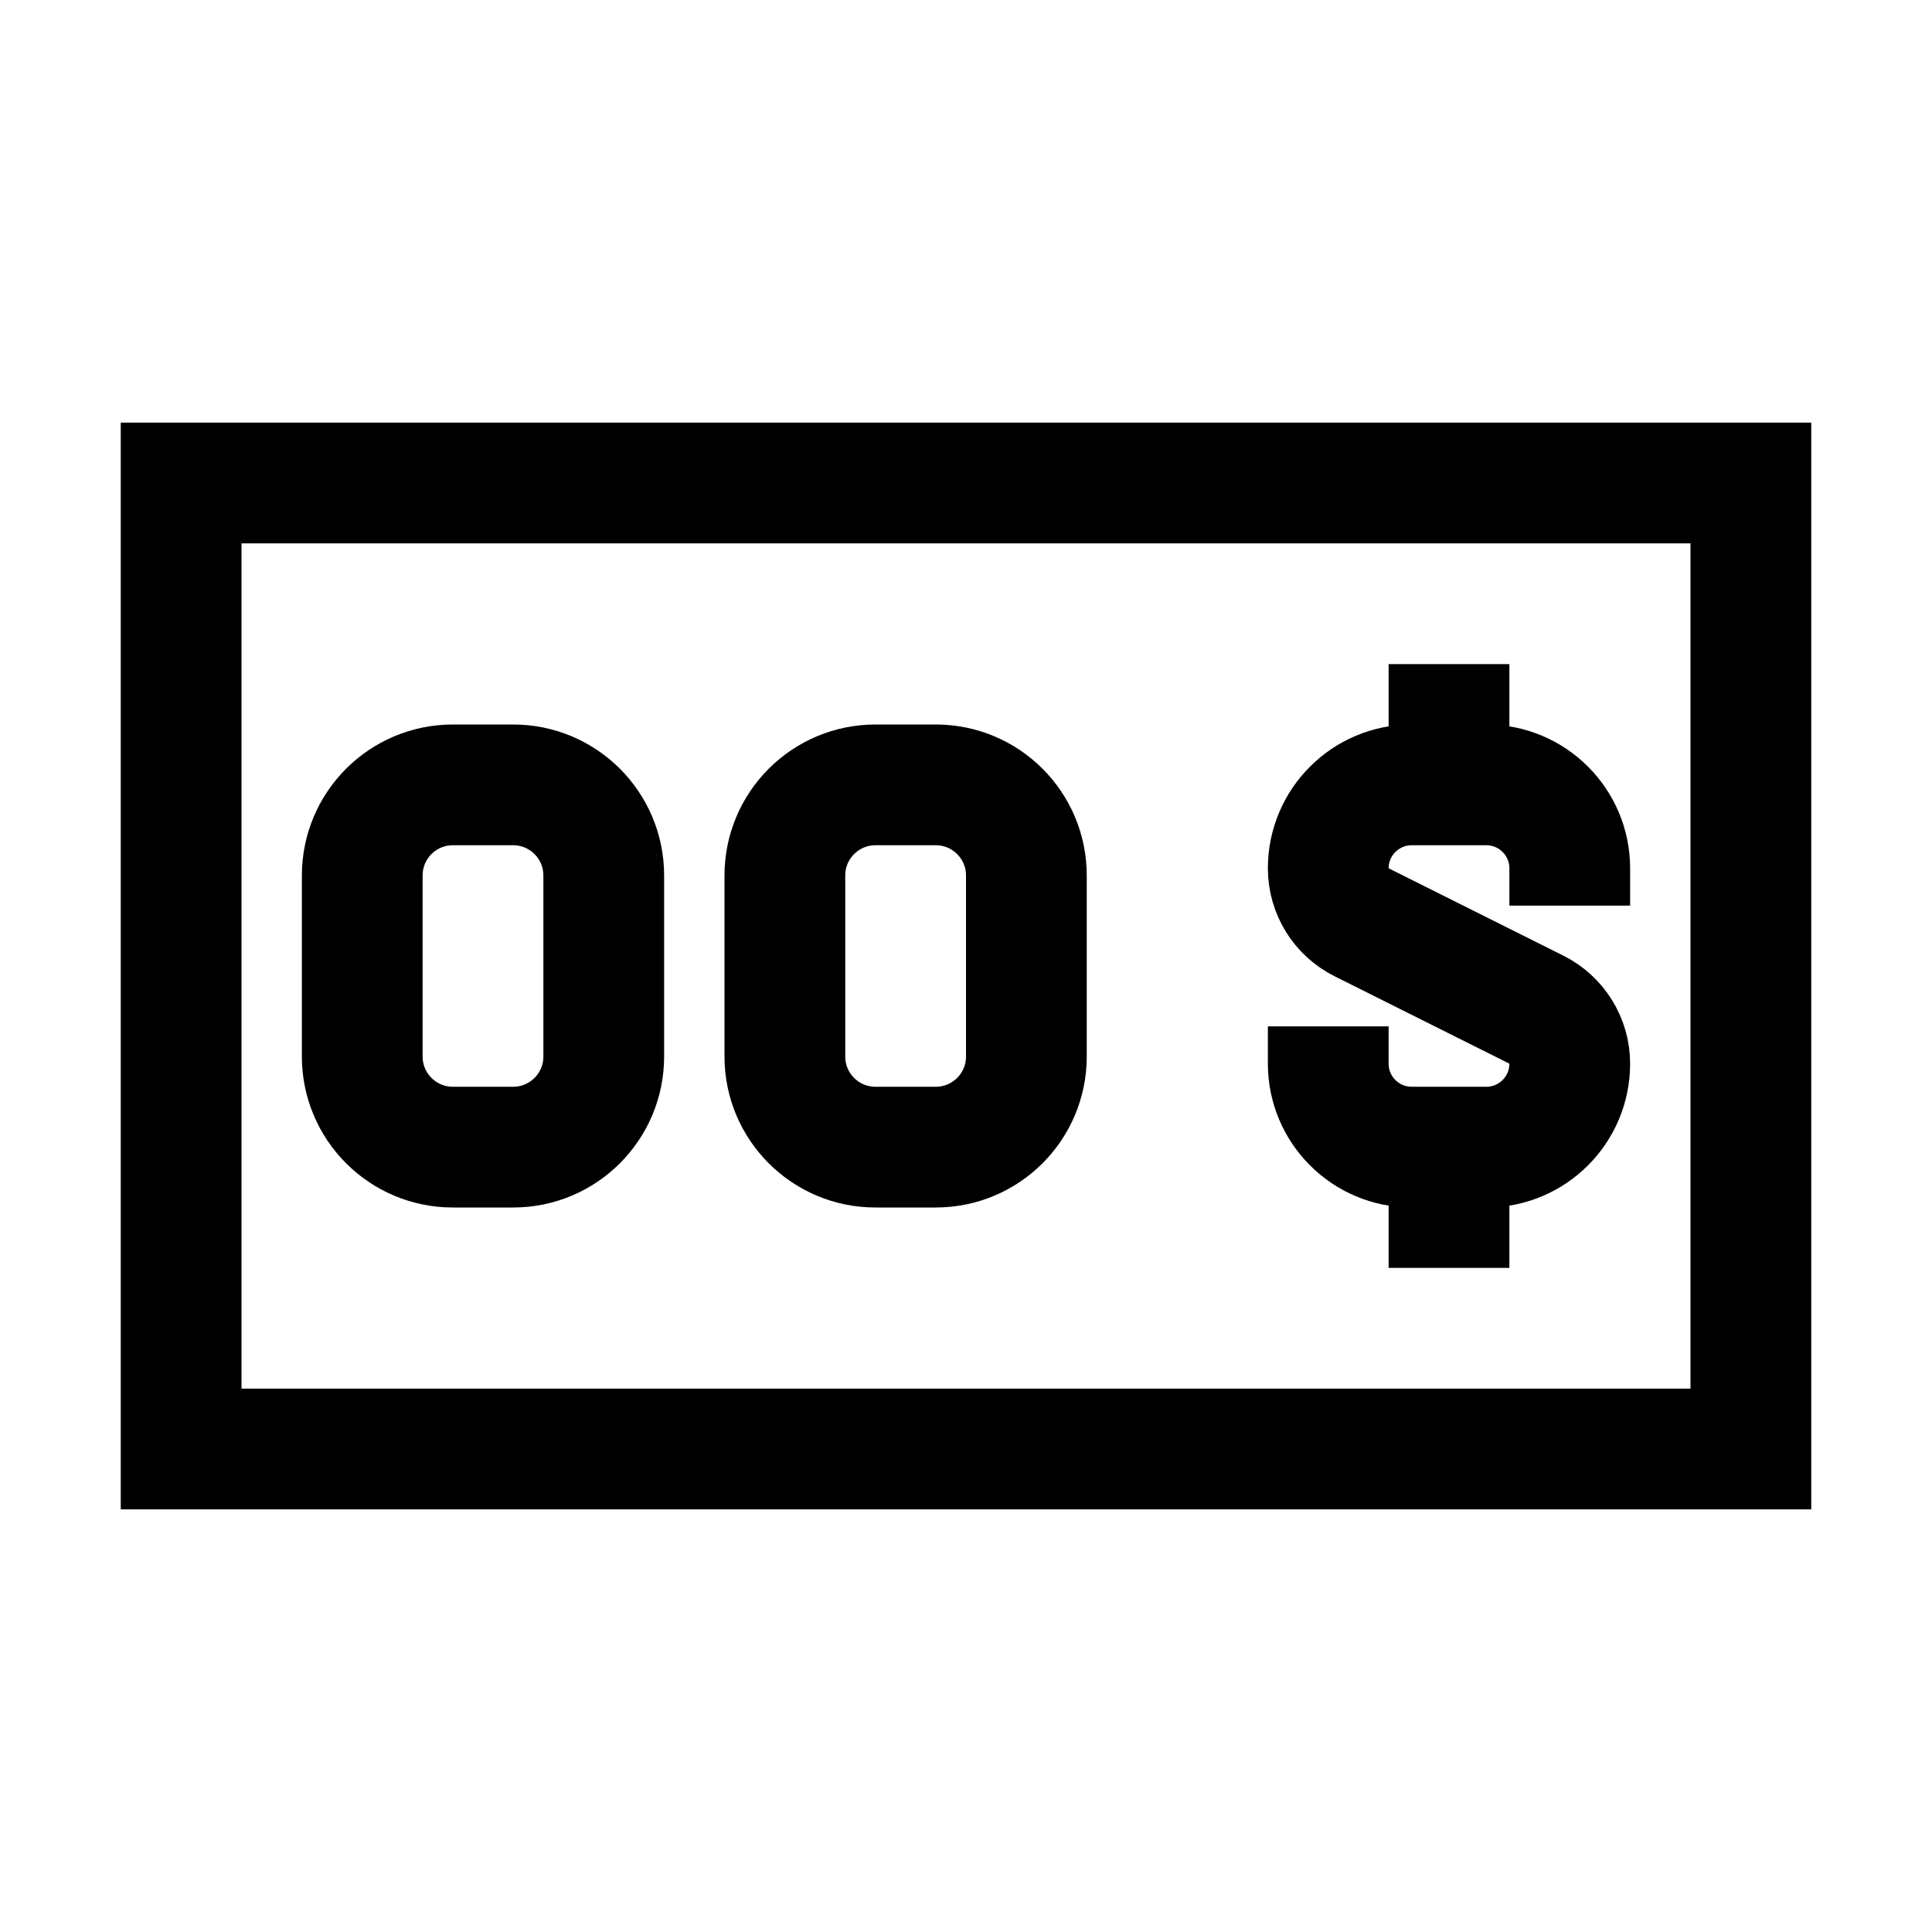 <?xml version="1.0" encoding="iso-8859-1"?>
<!-- Generator: Adobe Illustrator 19.1.1, SVG Export Plug-In . SVG Version: 6.00 Build 0)  -->
<svg version="1.1" id="Layer_1" xmlns="http://www.w3.org/2000/svg" xmlns:xlink="http://www.w3.org/1999/xlink" x="0px" y="0px"
	 viewBox="0 0 32 32" style="enable-background:new 0 0 32 32;" xml:space="preserve">
<rect x="3" y="8" style="fill:none;stroke:#000000;stroke-width:2;stroke-miterlimit:10;" width="26" height="16"/>
<path style="fill:none;stroke:#000000;stroke-width:2;stroke-miterlimit:10;" d="M26,15v-0.618C26,13.619,25.381,13,24.618,13
	h-1.236C22.619,13,22,13.619,22,14.382l0,0c0,0.379,0.214,0.725,0.553,0.894l2.894,1.447C25.786,16.893,26,17.239,26,17.618l0,0
	C26,18.381,25.381,19,24.618,19h-1.236C22.619,19,22,18.381,22,17.618V17"/>
<line style="fill:none;stroke:#000000;stroke-width:2;stroke-miterlimit:10;" x1="24" y1="13" x2="24" y2="11"/>
<line style="fill:none;stroke:#000000;stroke-width:2;stroke-miterlimit:10;" x1="24" y1="21" x2="24" y2="19"/>
<path style="fill:none;stroke:#000000;stroke-width:2;stroke-miterlimit:10;" d="M15.5,19h-1c-0.828,0-1.5-0.672-1.5-1.5v-3
	c0-0.828,0.672-1.5,1.5-1.5h1c0.828,0,1.5,0.672,1.5,1.5v3C17,18.328,16.328,19,15.5,19z"/>
<path style="fill:none;stroke:#000000;stroke-width:2;stroke-miterlimit:10;" d="M8.5,19h-1C6.672,19,6,18.328,6,17.5v-3
	C6,13.672,6.672,13,7.5,13h1c0.828,0,1.5,0.672,1.5,1.5v3C10,18.328,9.328,19,8.5,19z"/>
</svg>
